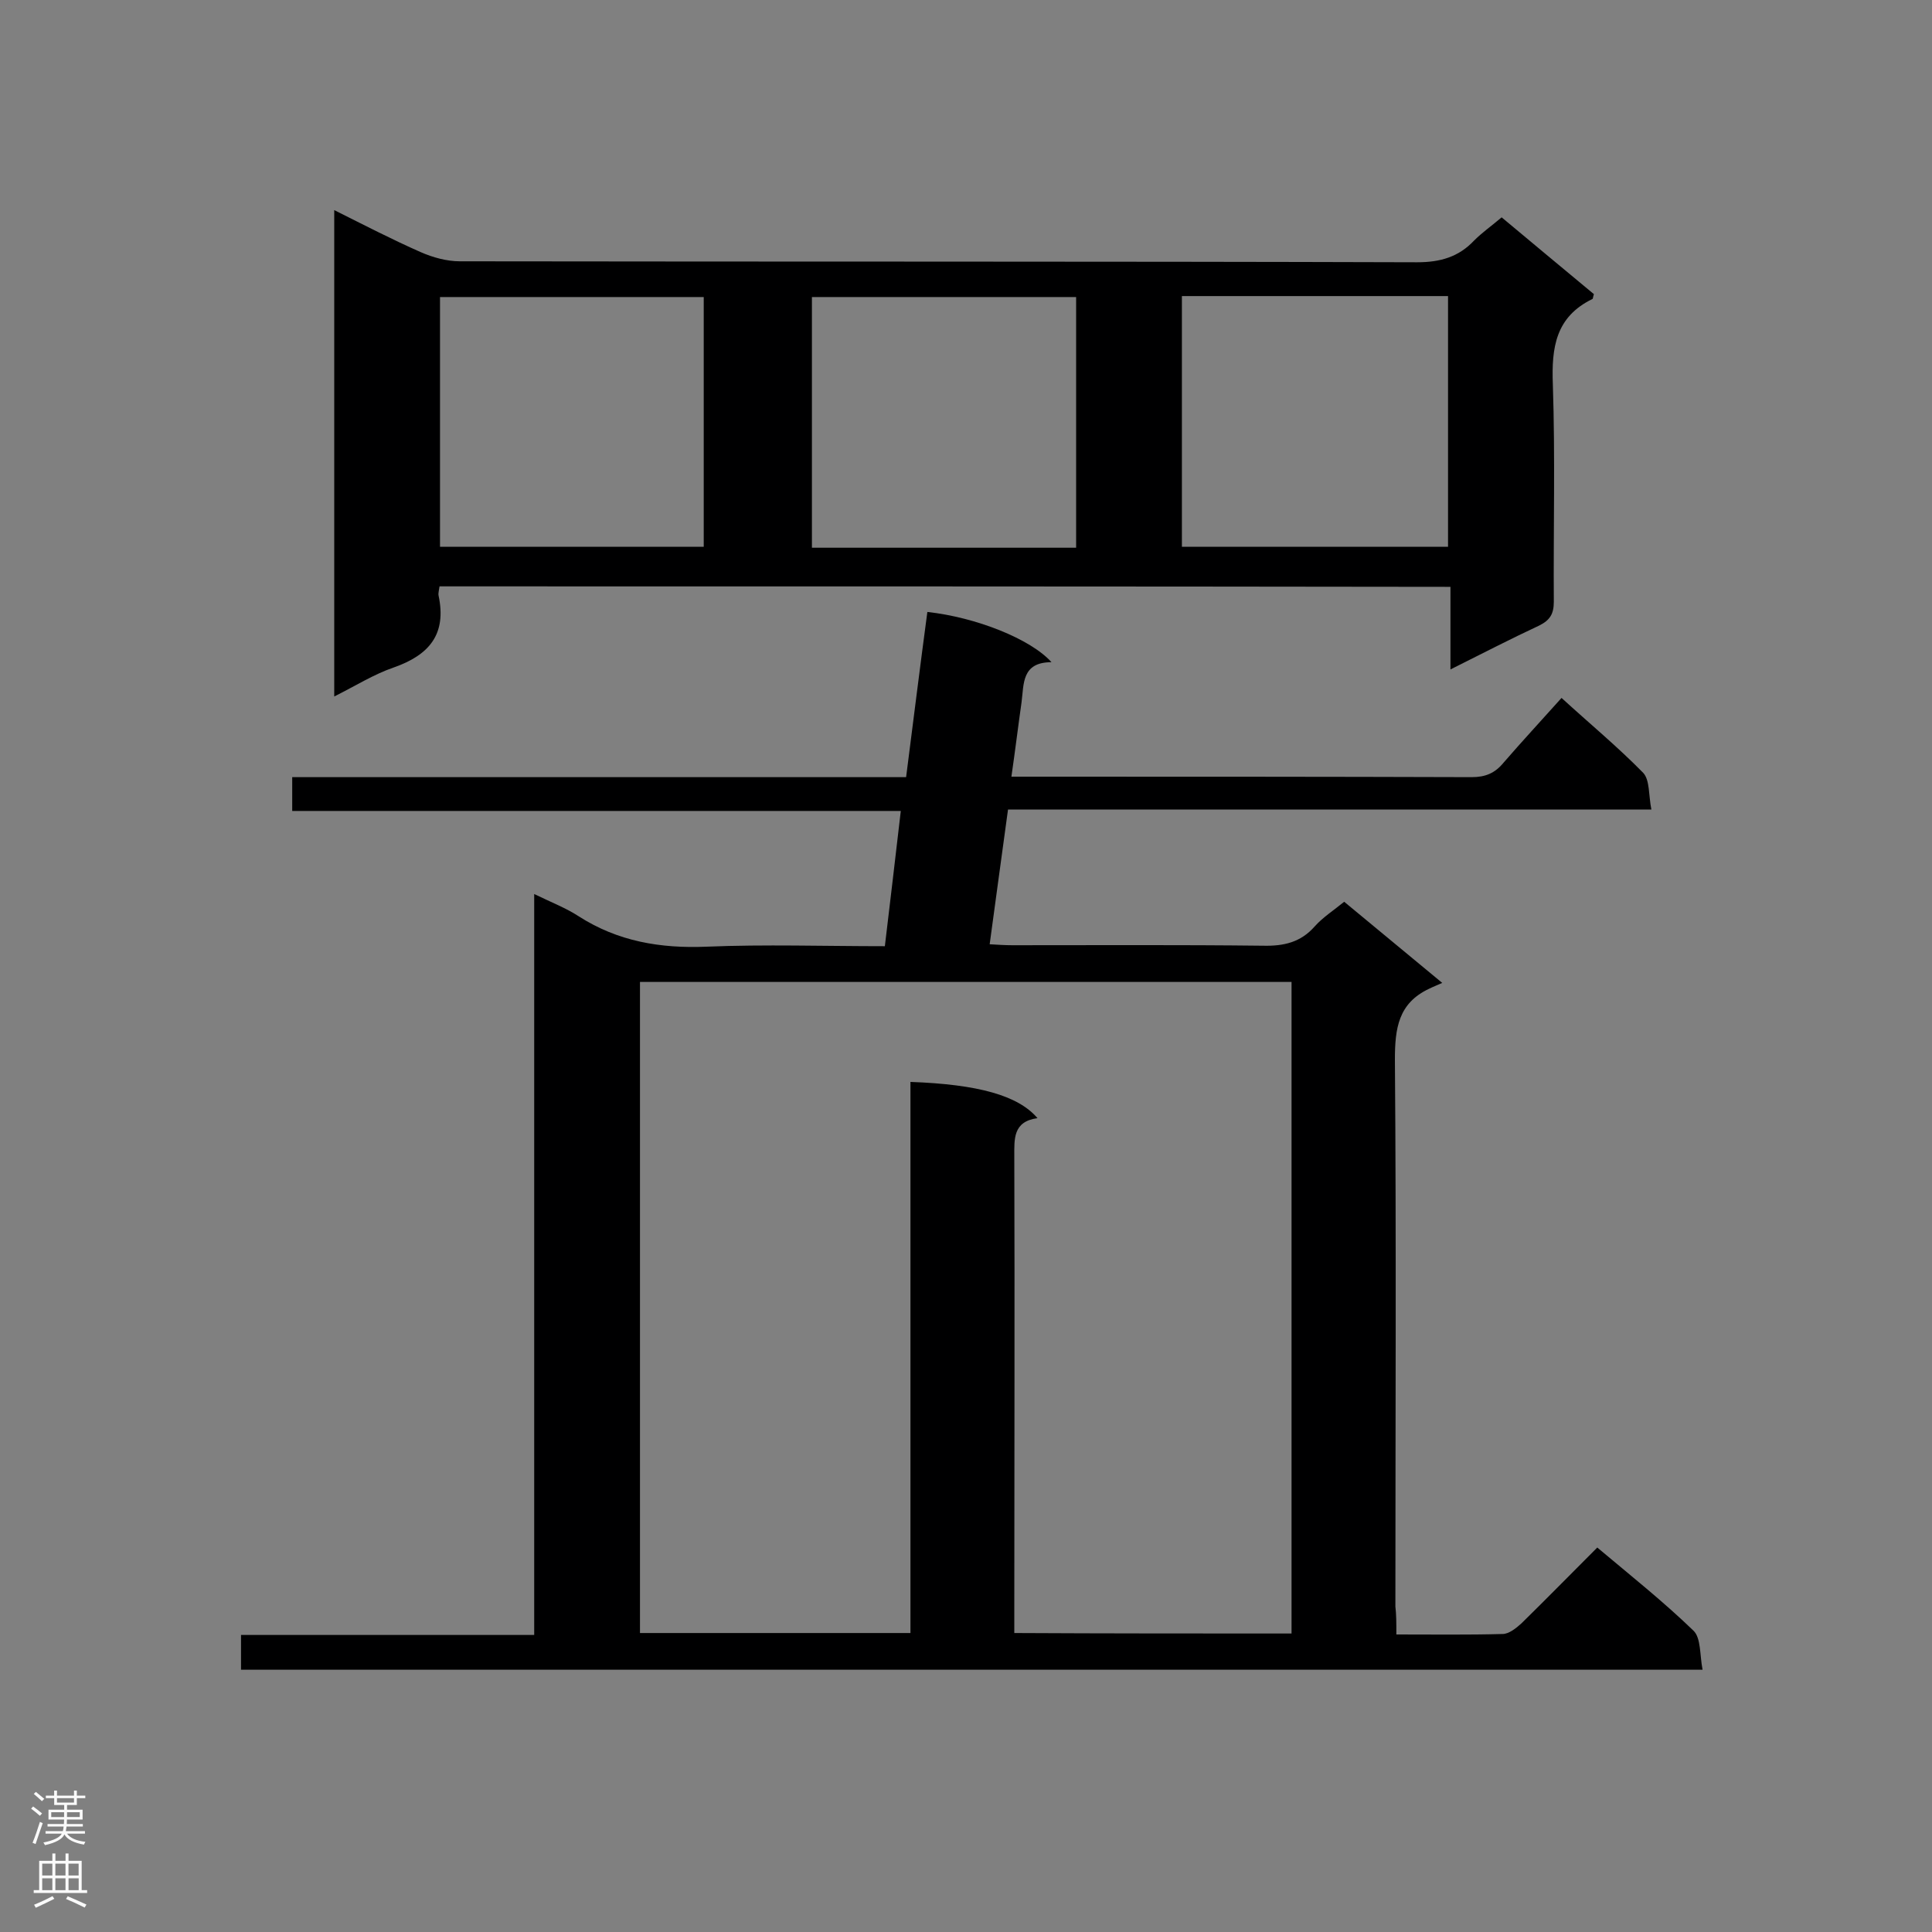 <svg enable-background="new 0 0 400 400" viewBox="0 0 400 400" xmlns="http://www.w3.org/2000/svg"><rect x="0" y="0" width="400" height="400" fill="#808080" stroke="none"/><path d="m289.1 338.4c7.7 0 14.9.1 22-.1 1.3 0 2.8-1.2 3.9-2.2 5.2-5.1 10.3-10.3 15.7-15.7 6.9 5.8 13.7 11.2 19.9 17.2 1.6 1.5 1.3 5.1 1.9 8.1-101.4 0-201.9 0-302.6 0 0-2.3 0-4.5 0-7.2h60.7c0-51.1 0-101.8 0-153.4 3.5 1.7 6.6 2.9 9.2 4.6 8.1 5.2 16.9 6.7 26.5 6.3 12.1-.5 24.3-.1 36.9-.1 1.1-9.3 2.2-18.4 3.3-28-42.3 0-84 0-126 0 0-2.4 0-4.4 0-7h127.1c1.5-11.7 2.9-23 4.4-34.2 10.1 1.1 21.4 5.6 25.7 10.4-6.2 0-5.7 4.5-6.2 8.3-.7 4.9-1.3 9.9-2.1 15.4h4.4c30.3 0 60.6 0 90.9.1 2.8 0 4.8-.8 6.6-3 3.8-4.4 7.8-8.7 12-13.4 5.8 5.3 11.6 10.1 16.9 15.5 1.4 1.5 1.1 4.6 1.7 7.6-44.8 0-88.8 0-133.2 0-1.3 9.4-2.5 18.4-3.8 27.9 1.7.1 3.2.2 4.7.2 17.3 0 34.6-.1 51.9.1 4.3.1 7.8-.7 10.7-4 1.7-1.9 3.9-3.3 6.1-5.1 6.5 5.4 12.8 10.6 20.3 16.8-1.1.5-1.9.8-2.7 1.2-6.4 3-7.1 8.2-7.1 14.7.3 37.7.1 75.5.1 113.2.2 1.7.2 3.4.2 5.8zm-21.7-.2c0-45.3 0-90.1 0-134.9-45.2 0-90.1 0-134.9 0v134.8h56c0-38.2 0-76.1 0-114.1 14 .5 22.3 2.8 26.3 7.5-5.1.7-4.8 4.3-4.8 8 .1 31.2 0 62.3 0 93.5v5.1c19.4.1 38.2.1 57.4.1z" fill="#000001"/><path d="m91 121.4c-.1.8-.3 1.4-.2 1.9 1.7 8-1.9 12.3-9.3 14.9-4.1 1.4-7.9 3.8-12.3 6 0-33.7 0-66.8 0-100.7 6.2 3.1 12 6.1 17.9 8.7 2.5 1.1 5.4 1.9 8.1 1.9 66.1.1 132.1 0 198.2.2 4.8 0 8.6-1.1 11.8-4.5 1.7-1.7 3.7-3.1 5.7-4.8 6.5 5.4 12.8 10.7 19.1 15.9-.2.6-.2 1-.3 1-7.6 3.7-8.5 10-8.2 17.7.5 15 .1 30 .2 45 0 2.5-.8 3.8-3 4.9-6 2.8-12 5.9-18.4 9.1 0-6 0-11.4 0-17.1-69.8-.1-139.3-.1-209.3-.1zm153.7-60.1v51.9h55.1c0-17.5 0-34.7 0-51.9-18.4 0-36.5 0-55.1 0zm-99 .2c-18.6 0-36.6 0-54.6 0v51.7h54.6c0-17.3 0-34.4 0-51.7zm77.1 0c-18.4 0-36.5 0-54.7 0v51.9h54.7c0-17.4 0-34.4 0-51.9z" fill="#000001"/><g fill="#fafafa"><path d="m6.44 374.46.42-.45c.65.47 1.27.95 1.85 1.44l-.45.49c-.65-.56-1.25-1.06-1.82-1.48m.93 7.33-.63-.26c.55-1.36 1.05-2.8 1.52-4.33.19.1.38.19.59.27-.46 1.29-.95 2.73-1.48 4.32m-.38-10.38.44-.42c.43.34 1.01.82 1.74 1.44l-.49.49c-.53-.51-1.09-1.01-1.69-1.51m2.5.35h1.72v-1.04h.59v1.04h3.52v-1.04h.59v1.04h1.75v.53h-1.75v1.42h-2.03v.97h3.22v2.03h-3.24c0 .35-.01.66-.03.93h3.32v.53h-3.37c-.03.27-.08.58-.15.94h3.96v.53h-3.71c.67.92 1.93 1.48 3.79 1.68-.13.24-.23.44-.29.59-2.13-.38-3.48-1.08-4.04-2.12-.43.97-1.77 1.72-4.03 2.23-.09-.19-.2-.37-.33-.55 2.1-.42 3.37-1.03 3.81-1.83h-3.36v-.53h3.58c.08-.29.13-.61.16-.94h-3.33v-.53h3.39c.02-.27.04-.58.04-.93h-3.23v-2.03h3.25v-.97h-2.07v-1.42h-1.73zm1.12 3.44v1h2.65c.01-.3.02-.44.01-.4v-.25-.35zm1.19-2h3.52v-.91h-3.52zm4.71 2h-2.63v.59c0 .15-.01.28-.01.4h2.64z"/><path d="m13.56 383.74h.63v1.52h2.72v6.07h1.13v.6h-11.06v-.6h1.13v-6.07h2.73v-1.52h.63v1.52h2.1v-1.52zm-2.69 8.83.38.56c-1.24.63-2.53 1.25-3.85 1.85-.1-.21-.21-.42-.34-.63 1.36-.55 2.63-1.15 3.81-1.78m-2.13-4.27h2.1v-2.45h-2.1zm0 3.04h2.1v-2.46h-2.1zm2.72-3.04h2.1v-2.45h-2.1zm0 3.04h2.1v-2.46h-2.1zm6.07 3.6c-1.41-.71-2.7-1.3-3.86-1.78l.35-.56c1.45.62 2.75 1.19 3.88 1.72zm-1.25-9.09h-2.1v2.45h2.1zm-2.09 5.49h2.1v-2.46h-2.1z"/></g></svg>